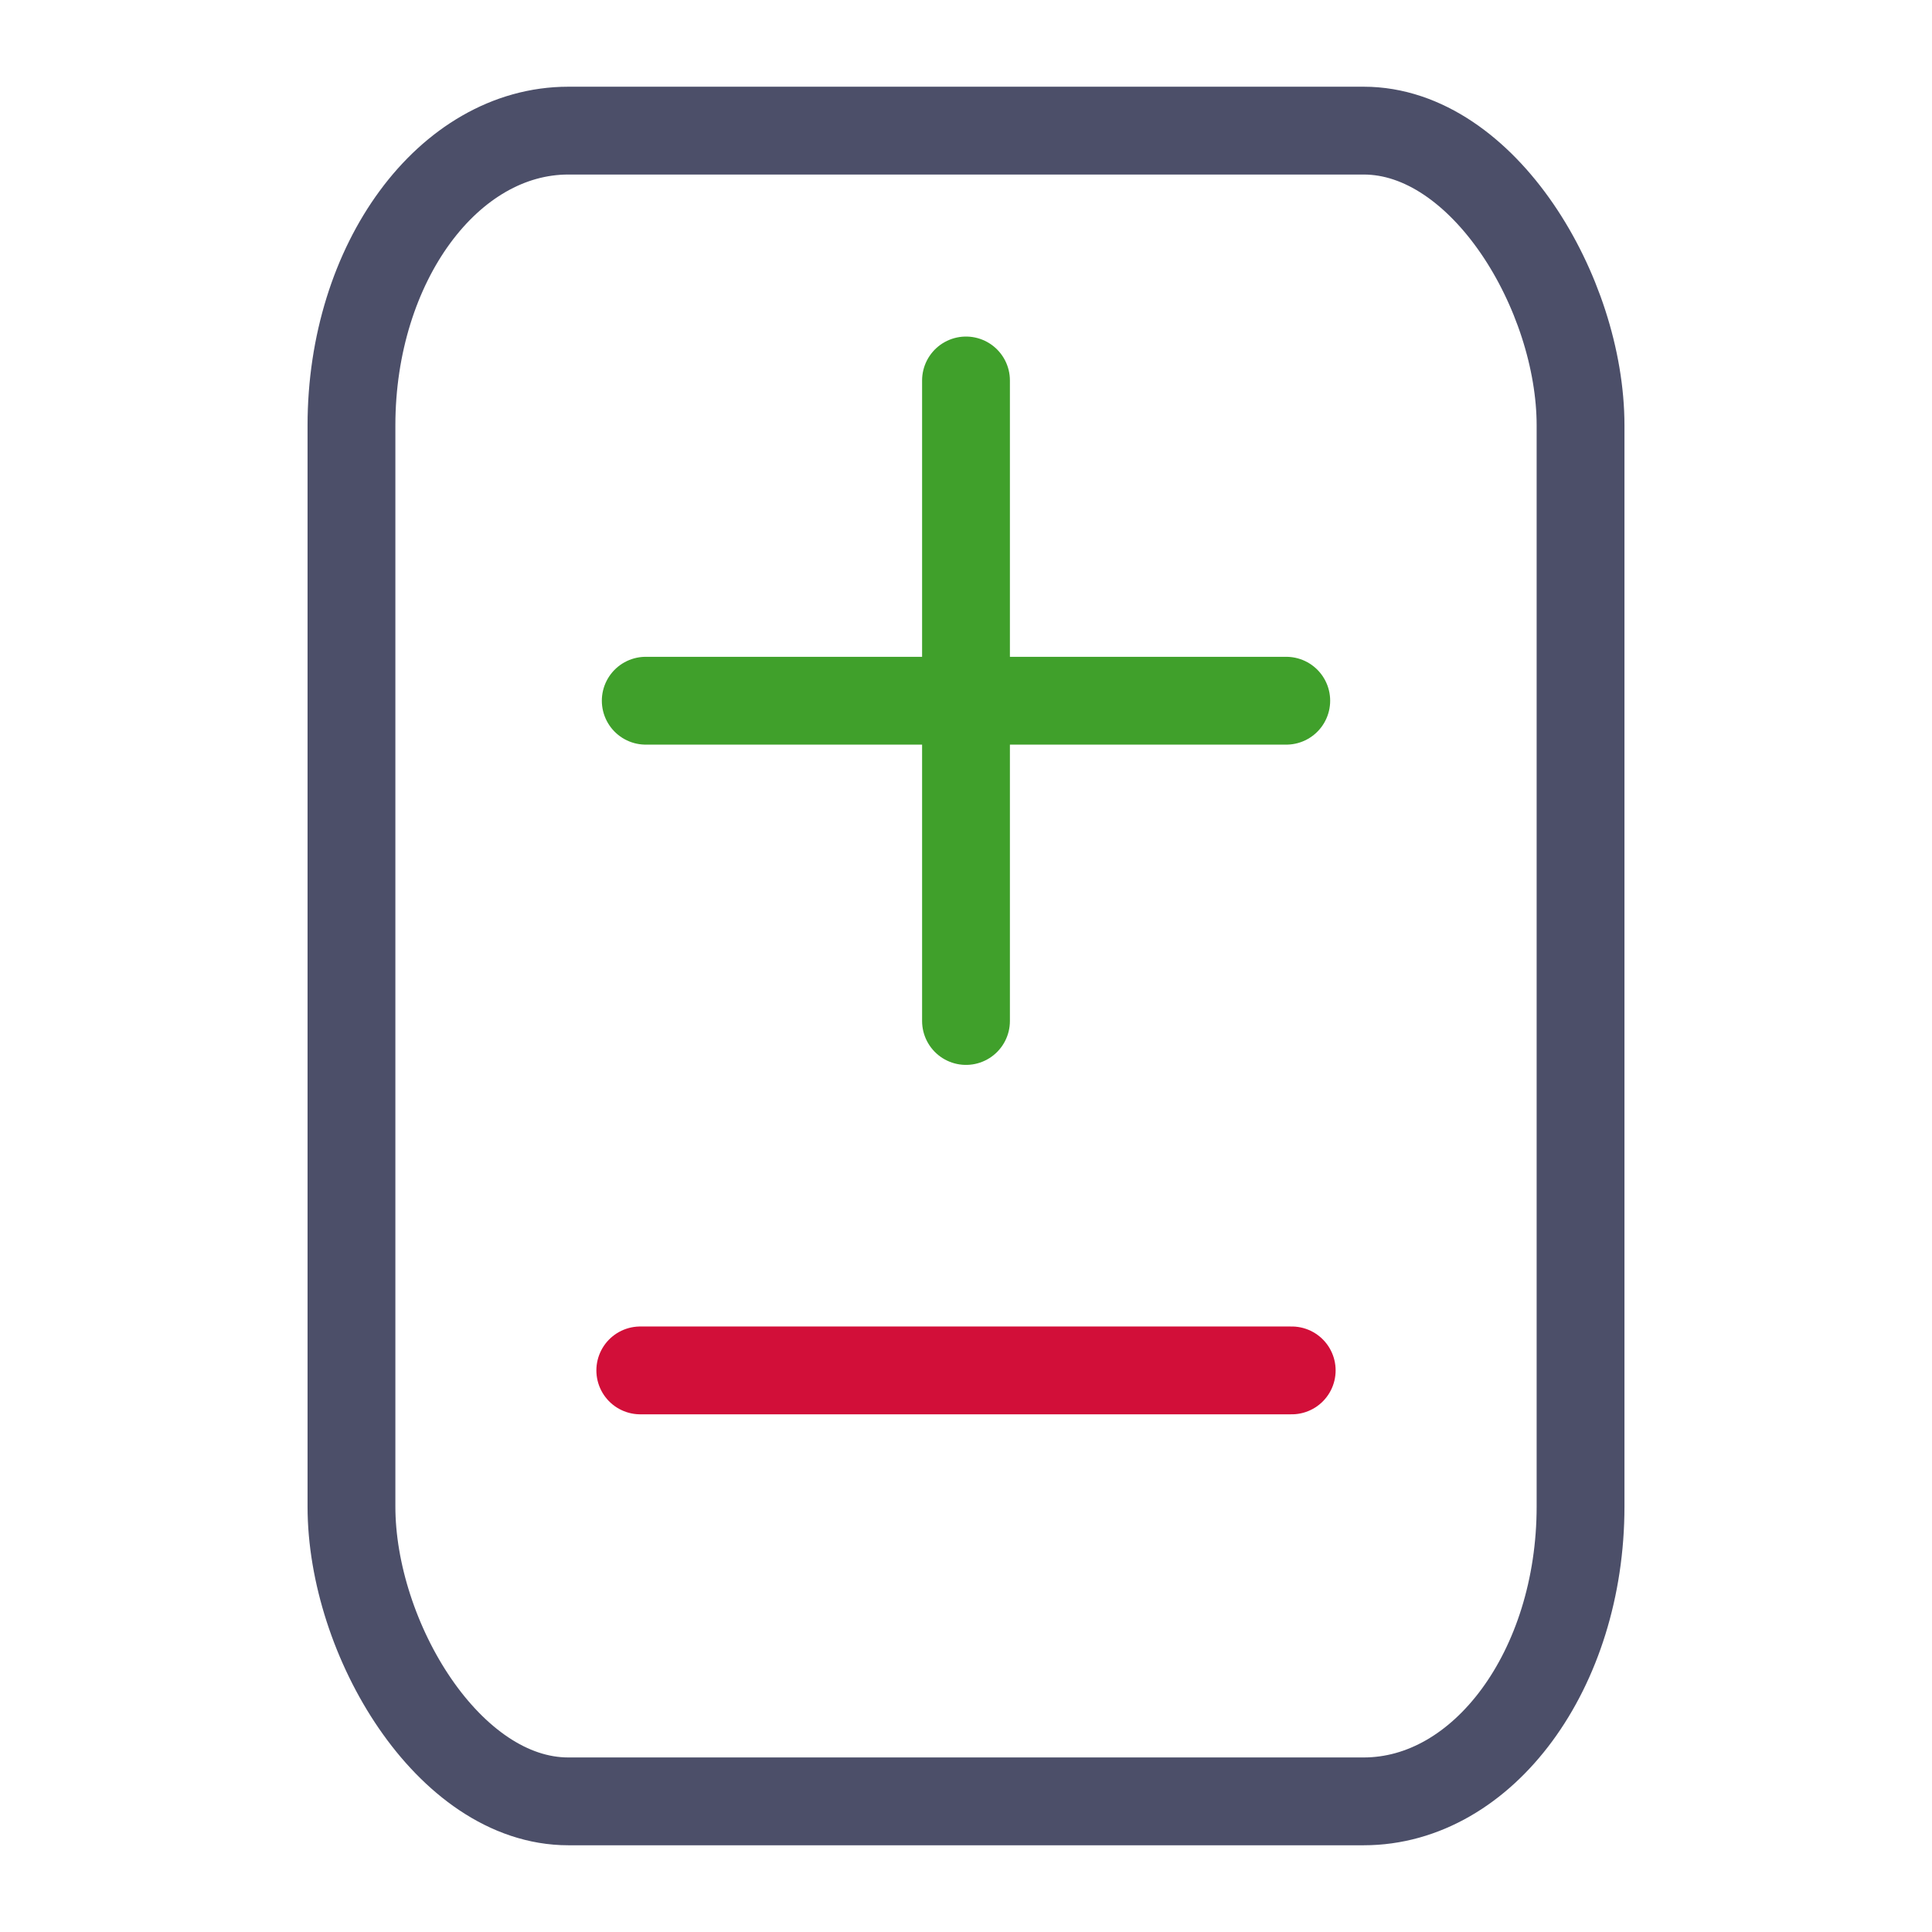<svg xmlns="http://www.w3.org/2000/svg" width="100" height="100" viewBox="-5 -5 110 110">
    <path fill="none" stroke="#40a02b" stroke-linecap="round" stroke-linejoin="round" stroke-width="5" d="M68.234 34.896H31.766M50 16.662v36.469" paint-order="fill markers stroke"/>
    <rect width="69.979" height="95.125" x="15.011" y="2.437" fill="none" stroke="#4c4f69" stroke-linecap="round" stroke-linejoin="round" stroke-width="5" paint-order="fill markers stroke" rx="12.349" ry="16.787"/>
    <path fill="none" stroke="#d20f39" stroke-linecap="round" stroke-linejoin="round" stroke-width="5" d="M68.545 73.025h-37.09" paint-order="fill markers stroke"/>
</svg>

